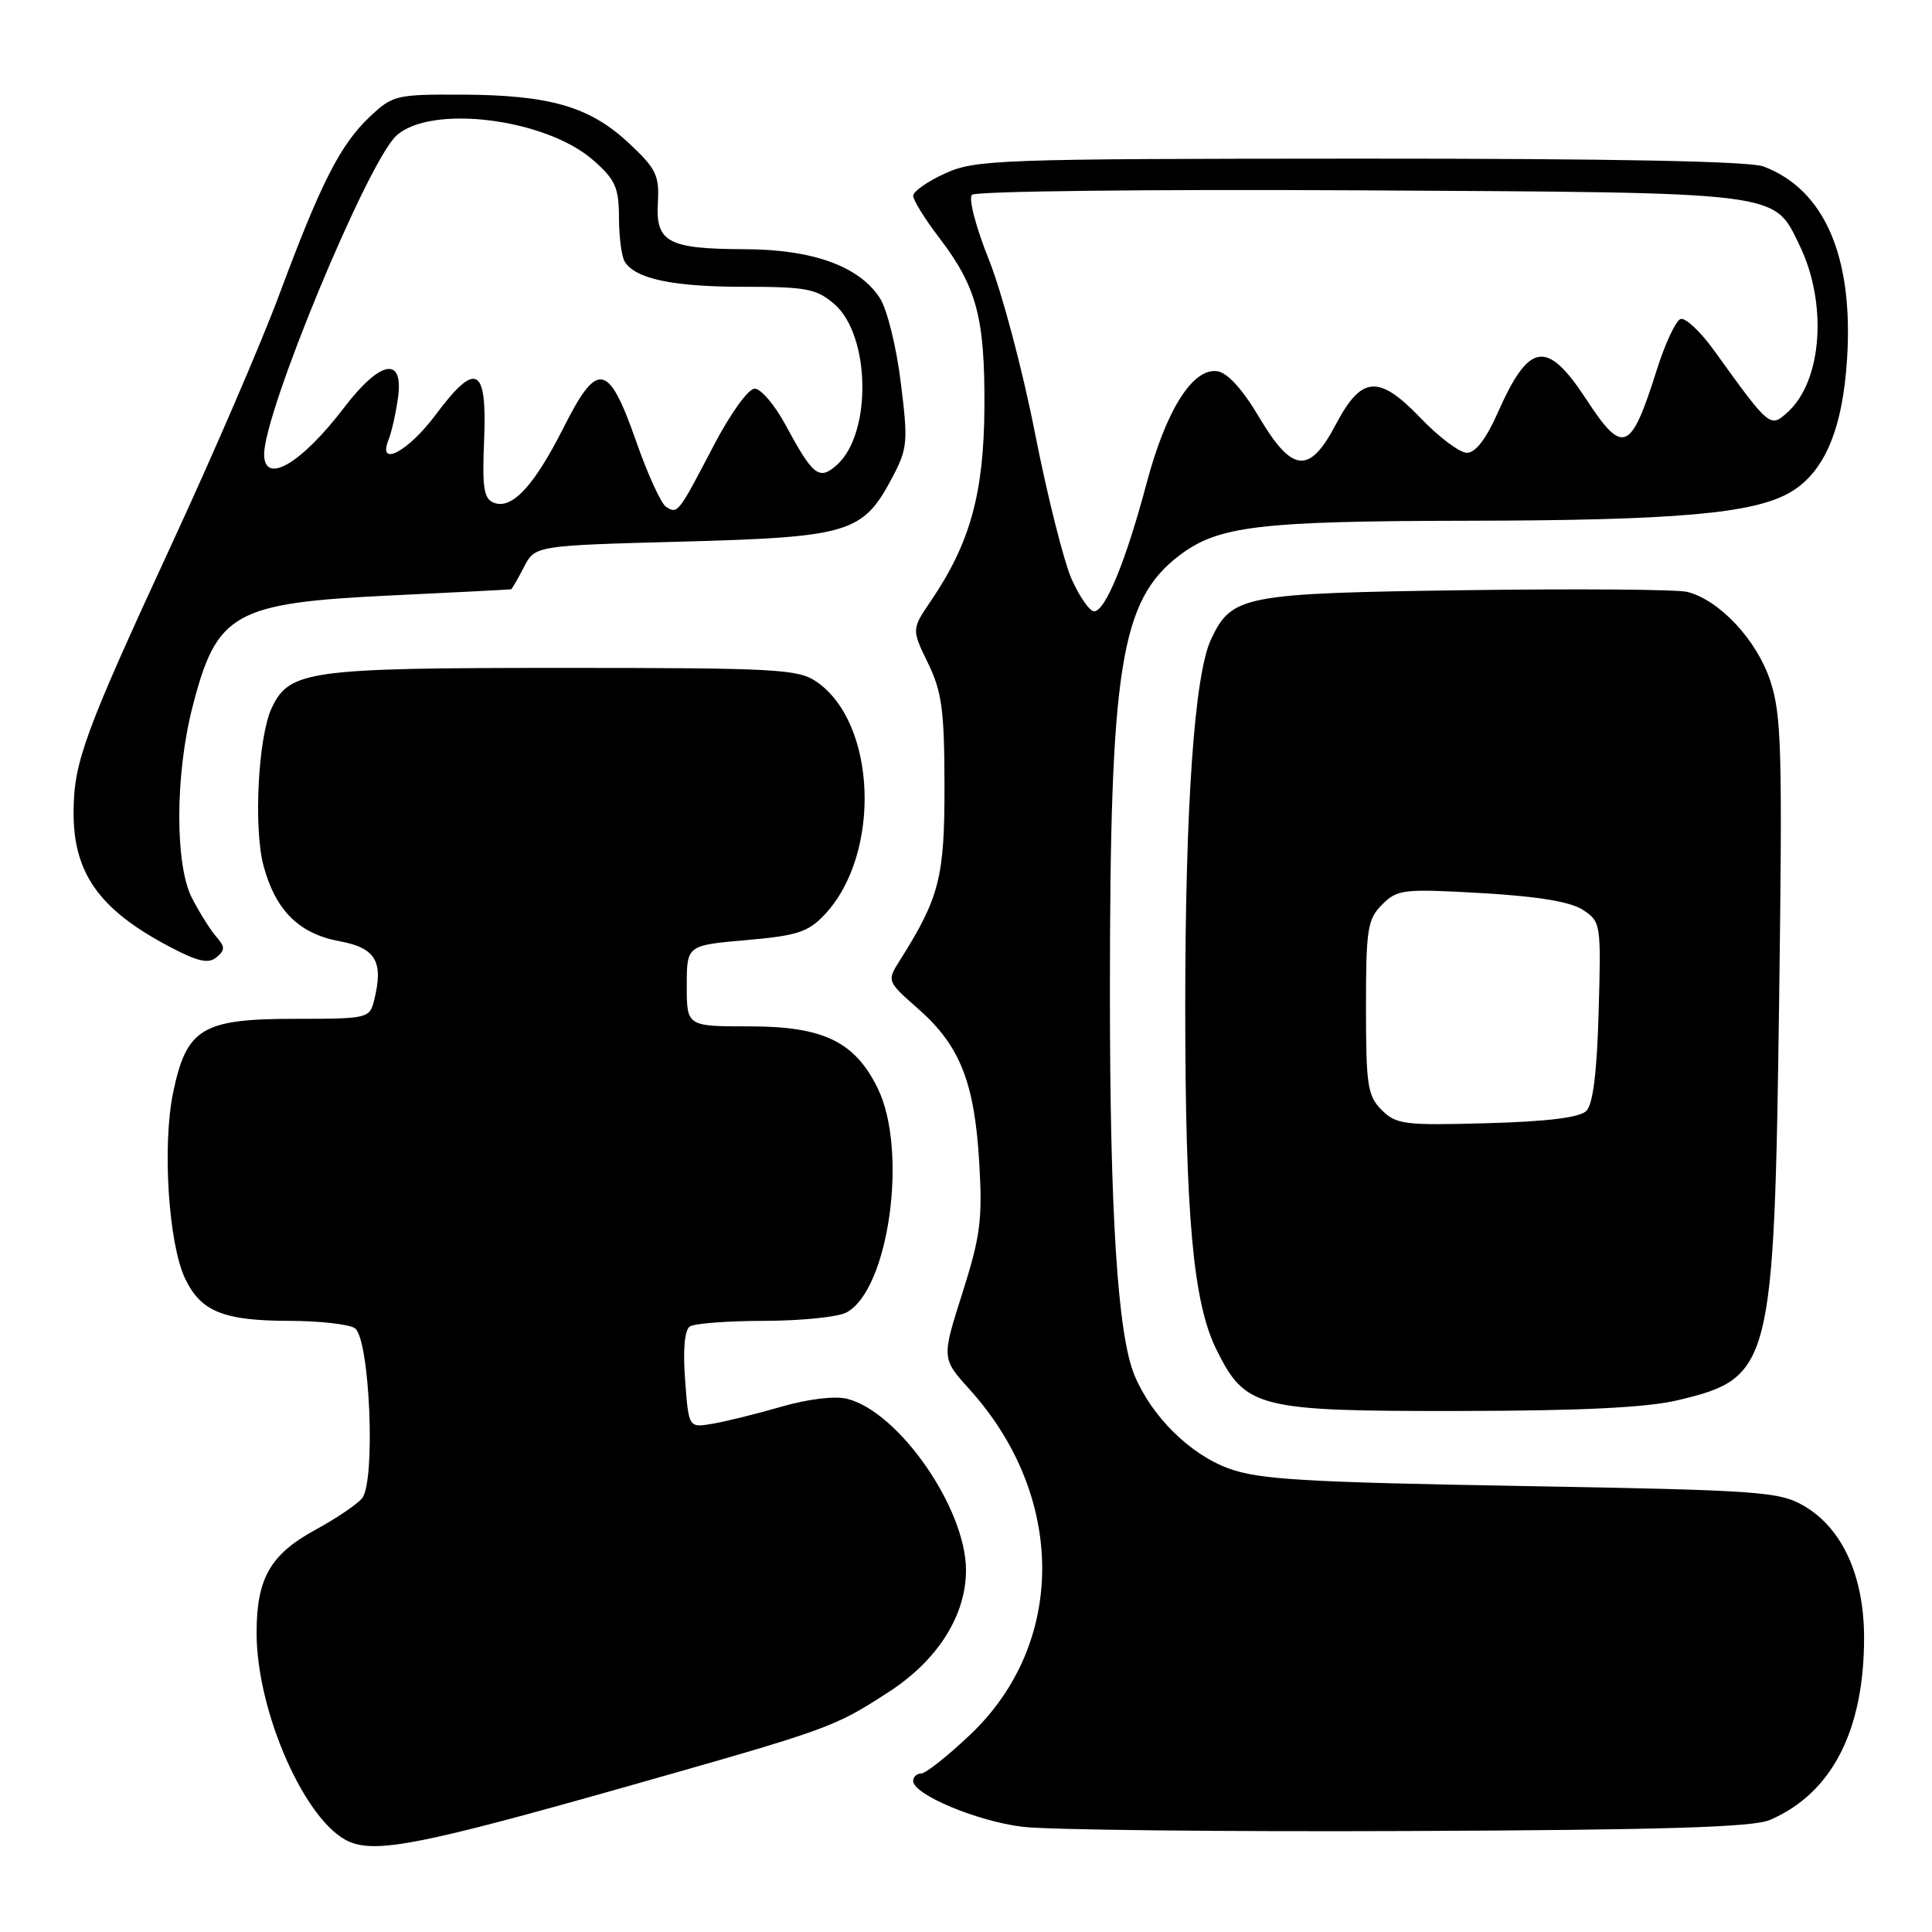 <?xml version="1.0" encoding="UTF-8" standalone="no"?>
<!DOCTYPE svg PUBLIC "-//W3C//DTD SVG 1.1//EN" "http://www.w3.org/Graphics/SVG/1.1/DTD/svg11.dtd" >
<svg xmlns="http://www.w3.org/2000/svg" xmlns:xlink="http://www.w3.org/1999/xlink" version="1.1" viewBox="0 0 256 256">
 <g >
 <path fill="currentColor"
d=" M 82.29 236.94 C 110.09 229.06 110.43 228.94 117.77 224.19 C 124.24 220.00 128.00 214.07 128.00 208.05 C 128.00 199.89 119.11 187.07 112.25 185.35 C 110.63 184.94 107.09 185.37 103.52 186.40 C 100.21 187.36 96.09 188.37 94.38 188.66 C 91.25 189.19 91.25 189.19 90.78 182.84 C 90.48 178.84 90.71 176.23 91.40 175.77 C 92.01 175.36 96.47 175.02 101.32 175.02 C 106.16 175.01 111.04 174.51 112.16 173.91 C 117.78 170.90 120.35 152.46 116.30 144.20 C 113.27 138.02 109.10 136.00 99.35 136.00 C 91.00 136.00 91.00 136.00 91.00 130.63 C 91.00 125.26 91.00 125.26 98.87 124.57 C 105.64 123.98 107.09 123.51 109.27 121.19 C 116.81 113.18 116.18 95.75 108.16 90.31 C 105.74 88.66 102.76 88.50 74.50 88.50 C 40.85 88.50 38.34 88.85 36.00 93.82 C 34.20 97.64 33.58 109.75 34.92 114.73 C 36.52 120.66 39.62 123.72 45.00 124.72 C 49.81 125.61 50.86 127.42 49.56 132.60 C 48.98 134.93 48.67 135.00 39.12 135.00 C 26.76 135.00 24.72 136.24 22.94 144.77 C 21.49 151.75 22.32 164.77 24.52 169.40 C 26.60 173.78 29.59 175.00 38.30 175.02 C 42.26 175.02 46.17 175.46 47.00 175.98 C 49.00 177.24 49.81 196.31 47.97 198.54 C 47.29 199.35 44.51 201.23 41.79 202.71 C 35.82 205.96 34.00 209.14 34.00 216.35 C 34.00 226.89 40.52 241.57 46.29 244.04 C 49.90 245.58 56.16 244.34 82.29 236.94 Z  M 234.50 241.16 C 242.69 237.67 247.00 229.35 247.00 217.03 C 247.00 208.81 244.11 202.47 239.00 199.52 C 235.74 197.64 233.20 197.46 201.50 196.90 C 172.71 196.40 166.78 196.04 162.78 194.57 C 157.65 192.68 152.60 187.69 150.33 182.24 C 148.10 176.91 147.07 160.84 147.07 131.50 C 147.07 88.36 148.46 79.56 156.26 73.61 C 161.41 69.69 166.70 69.05 194.50 69.00 C 222.10 68.96 232.39 68.05 237.21 65.24 C 241.74 62.60 244.17 56.88 244.75 47.50 C 245.60 33.97 241.74 25.11 233.68 22.06 C 231.83 21.36 213.62 21.01 180.18 21.02 C 132.28 21.04 129.27 21.15 125.25 22.97 C 122.91 24.03 121.00 25.37 121.00 25.94 C 121.00 26.51 122.53 28.99 124.41 31.45 C 129.43 38.02 130.51 42.07 130.44 54.00 C 130.37 65.37 128.55 71.97 123.35 79.62 C 120.79 83.39 120.79 83.39 122.96 87.86 C 124.81 91.66 125.13 94.08 125.15 104.08 C 125.17 116.26 124.48 118.94 119.24 127.25 C 117.50 130.01 117.50 130.01 121.75 133.75 C 127.22 138.58 129.14 143.47 129.76 154.12 C 130.20 161.61 129.90 163.86 127.51 171.37 C 124.77 180.00 124.77 180.00 128.47 184.10 C 141.28 198.28 141.31 217.80 128.53 229.88 C 125.56 232.70 122.64 235.00 122.06 235.00 C 121.48 235.00 121.00 235.44 121.00 235.98 C 121.00 237.78 129.43 241.32 135.50 242.06 C 138.80 242.47 161.75 242.72 186.50 242.62 C 220.46 242.48 232.24 242.12 234.50 241.16 Z  M 222.35 185.53 C 234.72 182.58 235.08 181.15 235.74 132.88 C 236.19 99.36 236.07 94.72 234.56 90.18 C 232.77 84.78 227.82 79.50 223.57 78.43 C 222.26 78.10 209.10 78.00 194.34 78.20 C 164.70 78.61 163.23 78.89 160.48 84.69 C 158.27 89.33 157.05 106.80 157.05 133.50 C 157.06 161.17 158.10 172.61 161.18 178.82 C 165.04 186.61 166.60 187.00 193.50 186.96 C 209.62 186.94 218.25 186.51 222.35 185.53 Z  M 28.65 124.11 C 27.87 123.22 26.43 120.92 25.44 119.00 C 23.17 114.62 23.20 102.66 25.50 93.71 C 28.71 81.15 30.96 79.89 52.00 78.89 C 60.53 78.49 67.60 78.12 67.72 78.08 C 67.85 78.04 68.61 76.72 69.42 75.15 C 70.90 72.29 70.90 72.29 90.34 71.77 C 112.50 71.17 114.34 70.61 118.17 63.39 C 120.27 59.42 120.35 58.64 119.35 50.63 C 118.77 45.90 117.53 40.93 116.57 39.47 C 113.82 35.26 107.67 33.05 98.68 33.02 C 88.51 32.99 86.85 32.10 87.17 26.83 C 87.38 23.23 86.94 22.34 83.31 18.95 C 78.15 14.13 72.88 12.60 61.32 12.54 C 52.46 12.50 52.03 12.61 48.97 15.50 C 45.07 19.20 42.52 24.23 37.02 39.00 C 34.67 45.33 28.31 60.08 22.90 71.78 C 11.22 97.05 9.79 100.92 9.75 107.52 C 9.69 115.66 13.13 120.52 22.40 125.41 C 26.18 127.41 27.61 127.74 28.67 126.86 C 29.84 125.89 29.84 125.47 28.65 124.11 Z  M 141.99 76.72 C 140.95 74.37 138.76 65.64 137.13 57.34 C 135.50 49.03 132.76 38.73 131.05 34.45 C 129.30 30.09 128.31 26.29 128.79 25.81 C 129.27 25.33 152.34 25.07 180.08 25.22 C 236.37 25.53 234.97 25.36 238.41 32.42 C 242.19 40.15 241.47 50.46 236.87 54.62 C 234.55 56.72 234.51 56.69 227.17 46.50 C 225.35 43.96 223.33 42.06 222.69 42.27 C 222.05 42.48 220.62 45.55 219.51 49.08 C 216.09 59.91 215.05 60.34 210.21 52.94 C 204.97 44.93 202.62 45.28 198.45 54.71 C 196.93 58.15 195.51 60.00 194.38 60.00 C 193.43 60.00 190.69 57.95 188.28 55.44 C 182.69 49.60 180.42 49.76 177.00 56.25 C 173.50 62.90 171.22 62.67 166.82 55.25 C 164.65 51.58 162.65 49.39 161.30 49.19 C 158.05 48.72 154.51 54.33 151.94 64.00 C 149.21 74.28 146.46 81.00 144.98 81.00 C 144.38 81.00 143.04 79.07 141.99 76.72 Z  M 183.08 147.08 C 181.21 145.21 181.00 143.82 181.00 133.50 C 181.00 123.08 181.20 121.80 183.14 119.86 C 185.16 117.84 185.93 117.75 196.30 118.34 C 203.79 118.77 208.08 119.48 209.74 120.56 C 212.12 122.12 212.16 122.39 211.83 134.03 C 211.61 142.04 211.08 146.33 210.20 147.20 C 209.33 148.08 205.04 148.61 197.03 148.83 C 186.10 149.14 185.00 149.00 183.08 147.08 Z  M 88.26 67.16 C 87.61 66.76 85.82 62.85 84.29 58.47 C 80.62 48.00 79.17 47.73 74.66 56.69 C 70.77 64.39 67.85 67.54 65.45 66.62 C 64.10 66.10 63.88 64.67 64.15 58.26 C 64.55 48.55 63.07 47.79 57.72 54.97 C 54.07 59.86 49.97 62.02 51.49 58.25 C 51.88 57.29 52.44 54.81 52.73 52.75 C 53.53 47.14 50.40 47.70 45.57 54.04 C 39.90 61.47 35.00 64.32 35.00 60.19 C 35.00 54.54 48.66 21.61 52.49 18.01 C 56.98 13.79 72.28 15.67 78.61 21.23 C 81.54 23.81 82.00 24.83 82.02 28.85 C 82.02 31.41 82.37 34.03 82.79 34.69 C 84.23 36.96 89.18 38.00 98.51 38.00 C 106.83 38.00 108.19 38.26 110.54 40.28 C 115.33 44.40 115.56 57.38 110.92 61.58 C 108.55 63.71 107.75 63.10 104.07 56.27 C 102.65 53.65 100.82 51.50 100.00 51.50 C 99.15 51.50 96.77 54.81 94.50 59.17 C 89.85 68.07 89.81 68.12 88.26 67.16 Z "/>
</g>
</svg>